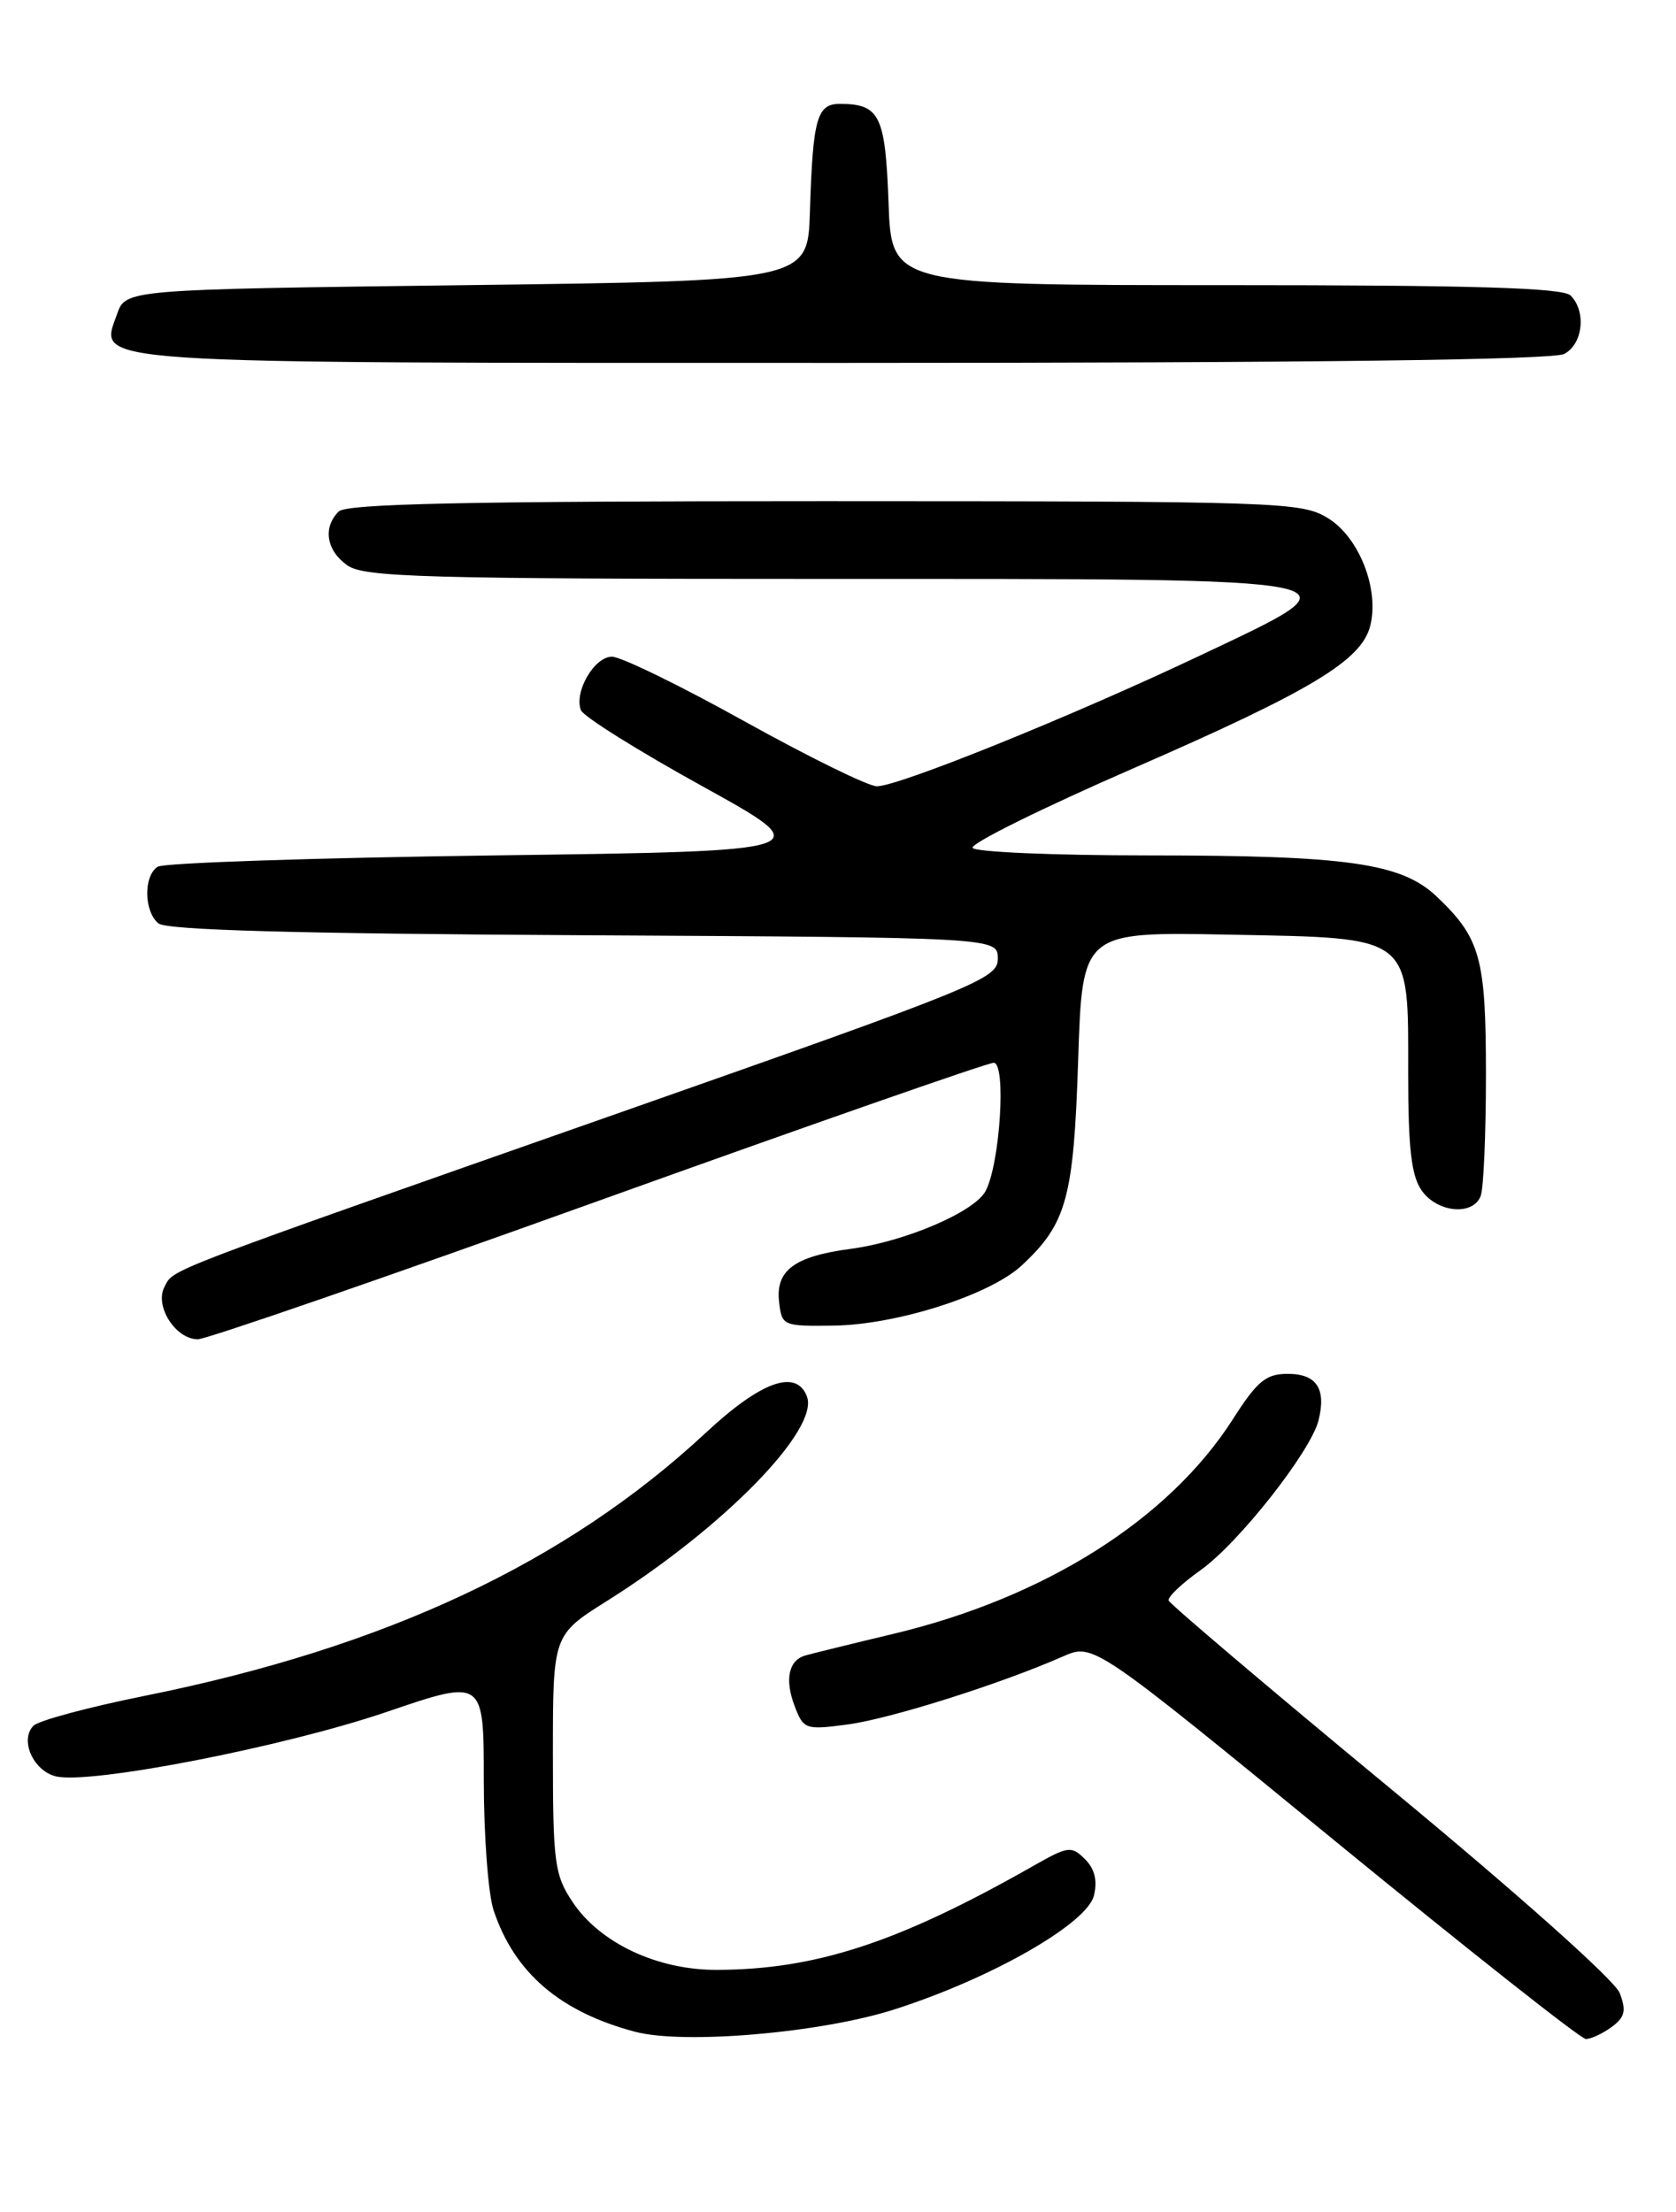 <?xml version="1.0" encoding="UTF-8" standalone="no"?>
<!DOCTYPE svg PUBLIC "-//W3C//DTD SVG 1.1//EN" "http://www.w3.org/Graphics/SVG/1.1/DTD/svg11.dtd" >
<svg xmlns="http://www.w3.org/2000/svg" xmlns:xlink="http://www.w3.org/1999/xlink" version="1.1" viewBox="0 0 194 256">
 <g >
 <path fill="currentColor"
d=" M 103.52 232.56 C 114.70 228.99 125.80 222.66 126.62 219.39 C 127.05 217.66 126.72 216.29 125.59 215.17 C 124.03 213.61 123.64 213.66 119.71 215.89 C 104.05 224.80 94.48 227.95 82.96 227.98 C 76.07 228.00 69.42 224.87 66.26 220.10 C 64.19 216.99 64.00 215.56 64.00 202.96 C 64.00 189.22 64.00 189.22 70.25 185.29 C 83.75 176.80 94.87 165.43 93.40 161.61 C 92.17 158.40 88.10 159.86 81.72 165.80 C 65.53 180.86 44.63 190.66 16.73 196.27 C 10.26 197.57 4.47 199.13 3.88 199.72 C 2.26 201.34 3.82 204.92 6.45 205.58 C 10.35 206.56 32.85 202.18 44.75 198.13 C 56.00 194.29 56.00 194.29 56.00 206.00 C 56.00 212.43 56.51 219.23 57.14 221.10 C 59.55 228.32 64.83 232.84 73.50 235.14 C 79.16 236.64 95.03 235.28 103.52 232.56 Z  M 186.54 234.60 C 188.09 233.46 188.27 232.72 187.48 230.65 C 186.91 229.19 175.73 219.21 161.00 207.04 C 146.97 195.45 135.40 185.63 135.27 185.23 C 135.15 184.83 136.80 183.26 138.94 181.74 C 143.34 178.63 151.71 168.01 152.62 164.39 C 153.54 160.72 152.40 159.00 149.06 159.00 C 146.53 159.00 145.53 159.83 142.70 164.26 C 135.29 175.84 121.02 184.87 103.50 189.07 C 98.55 190.25 93.93 191.39 93.23 191.59 C 91.28 192.15 90.81 194.36 91.98 197.45 C 93.01 200.15 93.23 200.23 98.11 199.58 C 103.03 198.93 115.84 194.88 123.03 191.71 C 126.56 190.16 126.56 190.16 154.53 213.06 C 169.91 225.65 182.98 235.97 183.56 235.98 C 184.14 235.99 185.48 235.37 186.54 234.60 Z  M 69.22 139.00 C 93.71 130.20 114.32 123.00 115.02 123.00 C 116.50 123.00 115.76 134.70 114.08 137.85 C 112.78 140.27 104.77 143.70 98.43 144.54 C 91.96 145.40 89.76 147.03 90.18 150.66 C 90.49 153.44 90.63 153.50 96.50 153.42 C 103.83 153.31 114.57 149.88 118.25 146.47 C 123.47 141.63 124.28 138.67 124.80 122.67 C 125.28 107.84 125.28 107.84 142.23 108.17 C 163.67 108.59 163.00 108.07 163.00 124.39 C 163.00 132.88 163.37 136.09 164.56 137.78 C 166.36 140.35 170.50 140.74 171.39 138.42 C 171.73 137.55 172.00 131.23 172.00 124.37 C 172.00 110.85 171.37 108.58 166.30 103.76 C 162.22 99.89 155.99 99.00 132.92 99.00 C 122.03 99.00 112.88 98.61 112.58 98.13 C 112.28 97.65 120.63 93.52 131.12 88.95 C 151.77 79.95 157.60 76.45 158.61 72.42 C 159.68 68.17 157.31 62.16 153.70 59.96 C 150.63 58.09 148.25 58.01 95.45 58.00 C 53.96 58.00 40.10 58.30 39.20 59.20 C 37.34 61.06 37.78 63.73 40.22 65.44 C 42.17 66.80 49.11 67.00 95.60 67.00 C 159.27 67.00 158.13 66.77 138.88 75.88 C 124.13 82.87 104.03 91.00 101.50 91.00 C 100.51 91.00 93.63 87.62 86.21 83.50 C 78.79 79.37 71.87 76.00 70.84 76.00 C 68.79 76.00 66.43 80.07 67.24 82.19 C 67.52 82.92 73.85 86.88 81.31 91.00 C 94.87 98.50 94.87 98.50 57.19 99.00 C 36.46 99.28 18.94 99.86 18.25 100.31 C 16.60 101.38 16.65 105.47 18.34 106.87 C 19.27 107.64 34.24 108.06 67.59 108.24 C 115.50 108.50 115.50 108.50 115.50 110.95 C 115.50 113.27 113.32 114.16 72.00 128.68 C 18.01 147.64 20.17 146.82 19.04 148.93 C 17.86 151.14 20.32 155.00 22.90 155.00 C 23.89 155.00 44.73 147.80 69.22 139.00 Z  M 181.07 40.96 C 183.23 39.81 183.64 36.04 181.80 34.20 C 180.91 33.31 170.67 33.00 141.90 33.00 C 103.19 33.00 103.19 33.00 102.85 23.46 C 102.48 13.37 101.84 12.05 97.27 12.02 C 94.56 12.00 94.09 13.65 93.75 24.50 C 93.50 32.50 93.50 32.50 54.02 33.00 C 14.55 33.50 14.55 33.50 13.55 36.35 C 11.49 42.20 8.44 42.00 97.76 42.00 C 151.94 42.00 179.78 41.65 181.07 40.96 Z "/>
</g>
</svg>